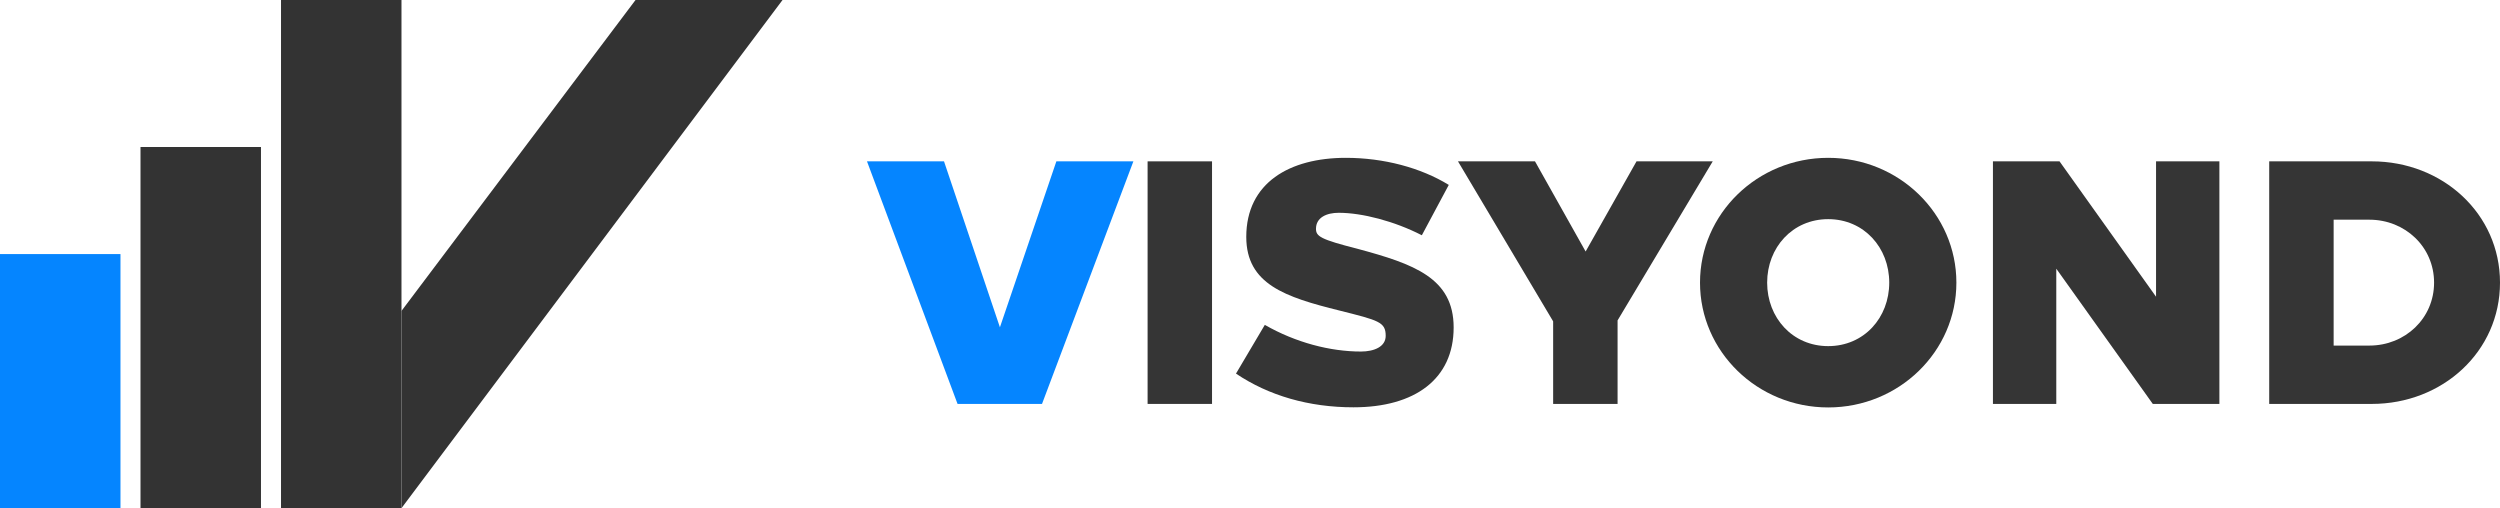 <?xml version="1.0" encoding="utf-8"?>
<!-- Generator: Adobe Illustrator 26.0.1, SVG Export Plug-In . SVG Version: 6.00 Build 0)  -->
<svg version="1.1" id="Layer_1" xmlns="http://www.w3.org/2000/svg" xmlns:xlink="http://www.w3.org/1999/xlink" x="0px" y="0px"
	 viewBox="0 0 1846.9 375.4" style="enable-background:new 0 0 1846.9 375.4;" xml:space="preserve">
<style type="text/css">
	.st0{fill:#0585FF;}
	.st1{fill:#333333;}
	.st2{fill:#353535;}
</style>
<rect y="187.7" class="st0" width="89" height="187.7"/>
<rect x="103.8" y="108.6" class="st1" width="89" height="266.8"/>
<g>
	<rect x="207.6" class="st1" width="89" height="375.4"/>
	<polygon class="st1" points="296.6,375.4 296.6,229.7 469.5,0 578.1,0 	"/>
</g>
<g>
	<path class="st2" d="M994.2,116.6c28.1,0,55.4,7.3,76.1,20l-19.9,37.2c-20.2-10.4-44.1-16.6-61.4-16.6c-9,0-16.8,3.5-16.8,11.8
		c0,5.6,3.2,7.8,30.7,14.8c41.5,11.2,71,21.5,71,58.1c0,38.1-28.6,59-74,59c-32.9,0-62.6-8.6-86.8-24.9l21.3-36
		c22.8,13.1,48.4,19.7,71,19.7c9.7,0,18.3-3.5,18.3-11.6c0-10.2-5.1-11.4-34.2-18.7c-39.9-9.9-68.8-19.4-68.8-54.4
		C920.7,134.9,952.9,116.6,994.2,116.6L994.2,116.6z"/>
</g>
<g>
	<path class="st2" d="M1752.2,119.2c52.3,0,94.7,38.7,94.7,89.6c0,50.9-42.4,89.6-94.7,89.6h-75.8V119.2L1752.2,119.2z M1724,255.3
		h26.4c26.4,0,47.8-20.1,47.8-46.5c0-26.4-21.4-46.5-47.8-46.5H1724L1724,255.3z"/>
</g>
<g>
	<path class="st2" d="M1590.4,298.4l-71.3-99.9v99.9h-46.8V119.2h49.2l71.3,100v-100h46.8v179.2H1590.4z"/>
</g>
<g>
	<path class="st2" d="M1445.3,208.8c0,50.9-42.4,92.2-94.7,92.2c-52.3,0-94.7-41.3-94.7-92.2c0-50.9,42.4-92.2,94.7-92.2
		C1402.9,116.6,1445.3,157.9,1445.3,208.8z M1305.5,208.8c0,25.9,18.7,46.9,45.1,46.9c26.5,0,45.1-21,45.1-46.9
		c0-25.9-18.7-46.9-45.1-46.9C1324.2,161.9,1305.5,182.9,1305.5,208.8z"/>
</g>
<g>
	<path class="st2" d="M1195,298.4h-47.6v-61l-70.3-118.2h56.9l37.4,66.6l37.6-66.6h56.3L1195,236.7V298.4z"/>
</g>
<g>
	<path class="st2" d="M847.8,298.4V119.2h47.6v179.2H847.8z"/>
</g>
<g>
	<path class="st0" d="M707.4,298.4l-66.9-179.2h56.9l41.3,122.6l41.7-122.6h56.9l-67.5,179.2H707.4z"/>
</g>
</svg>
